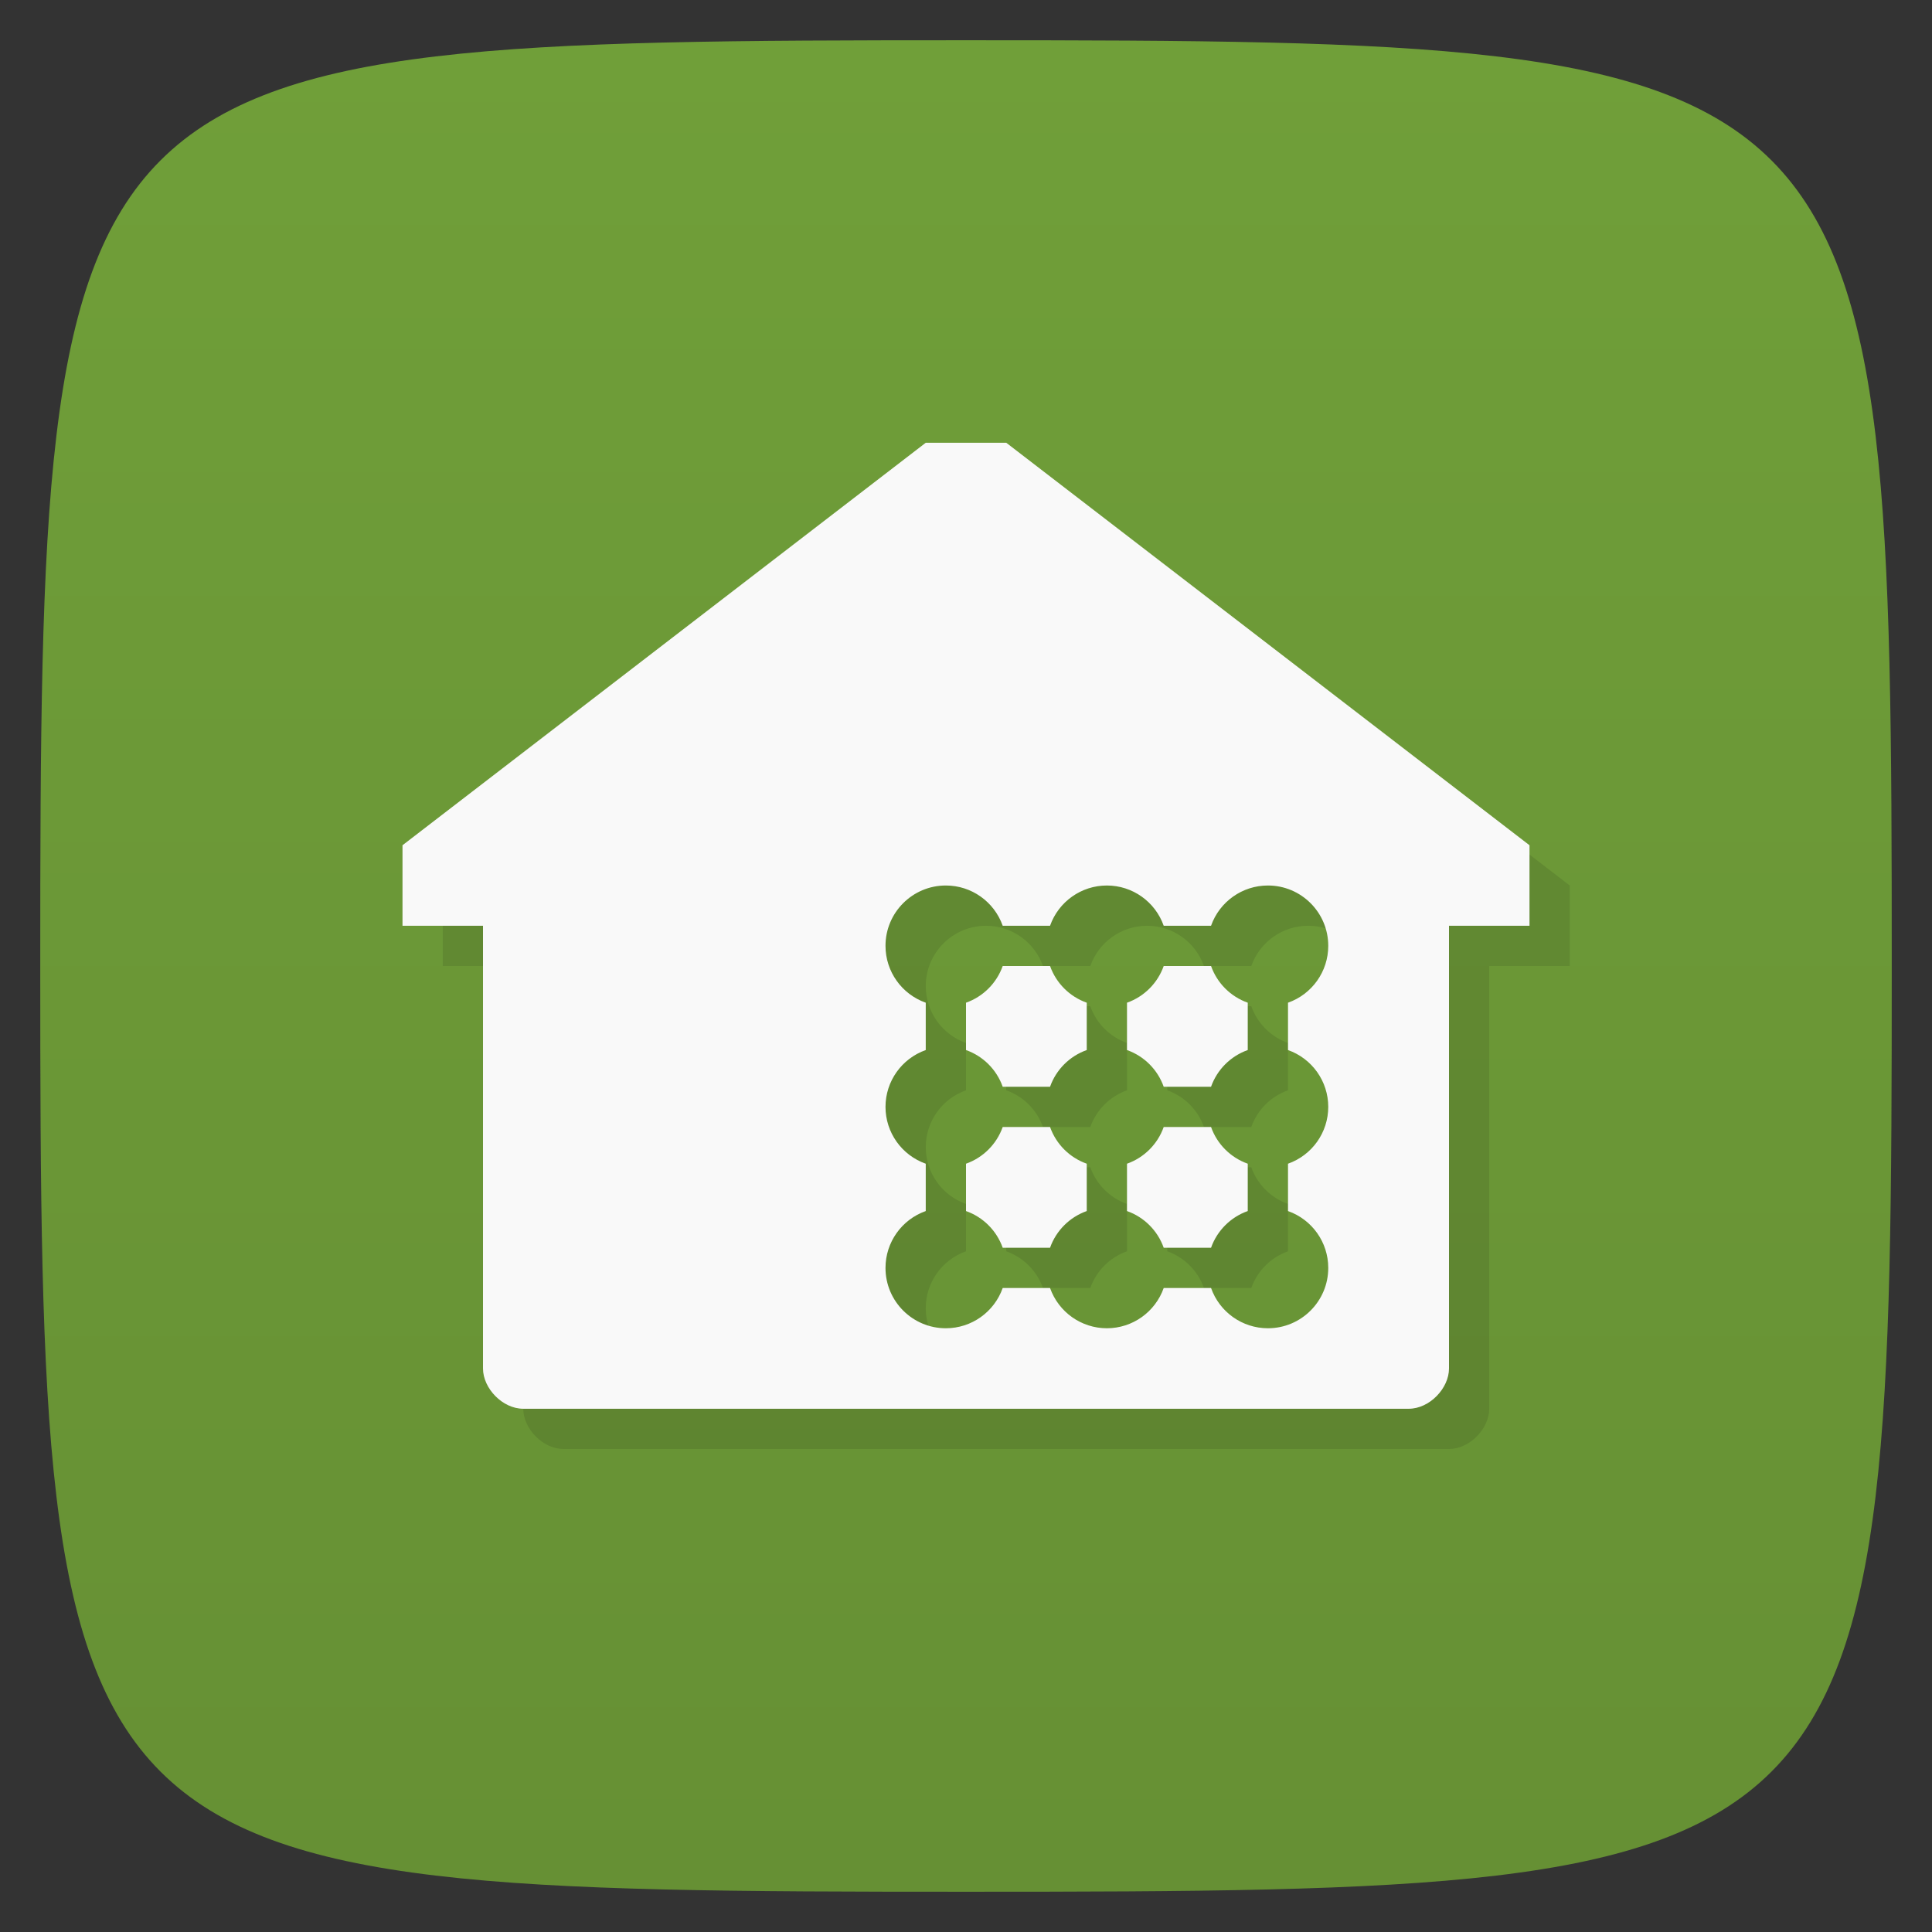 <svg viewBox="0 0 48 48" xmlns="http://www.w3.org/2000/svg" xmlns:xlink="http://www.w3.org/1999/xlink">
  <rect x="0" y="0" width="48" height="48" fill="#333333" stroke="none"/>
  <linearGradient id="a" gradientTransform="matrix(0 -1 1 0 -0 48)" gradientUnits="userSpaceOnUse" x1="1" x2="47">
    <stop offset="0" stop-color="#669034"/>
    <stop offset="1" stop-color="#709f39"/>
  </linearGradient>
  <path d="m47 24c0 22.703-.297 23-23 23-22.703 0-23-.297-23-23 0-22.703.297-23 23-23 22.703 0 23 .297 23 23z" fill="url(#a)"/>
  <path d="m24 12l-13 10v2h2v11c0 .492.484 1 1 1h22c .516 0 1-.508 1-1v-11h2v-2l-13-10zm .5 11c .635 0 1.2.401 1.412 1h1.176c.212-.599.777-1 1.412-1 .635 0 1.2.401 1.412 1h1.176c.212-.599.777-1 1.412-1 .828-.001 1.501.672 1.5 1.5 0 .635-.401 1.2-1 1.412v1.176c.599.212 1 .777 1 1.412 0 .635-.401 1.2-1 1.412v1.176c.599.212 1 .777 1 1.412.001.828-.672 1.501-1.5 1.5-.635 0-1.2-.401-1.412-1h-1.176c-.212.599-.777 1-1.412 1-.635 0-1.2-.401-1.412-1h-1.176c-.212.599-.777 1-1.412 1-.828.001-1.501-.672-1.5-1.5 0-.635.401-1.2 1-1.412v-1.176c-.599-.212-1-.777-1-1.412 0-.635.401-1.2 1-1.412v-1.176c-.599-.212-1-.777-1-1.412-.001-.828.672-1.501 1.5-1.5m1.412 2c-.151.426-.486.761-.912.912v1.176c.426.151.761.486.912.912h1.176c.151-.426.486-.761.912-.912v-1.176c-.426-.151-.761-.486-.912-.912zm4 0c-.151.426-.486.761-.912.912v1.176c.426.151.761.486.912.912h1.176c.151-.426.486-.761.912-.912v-1.176c-.426-.151-.761-.486-.912-.912zm-4 4c-.151.426-.486.761-.912.912v1.176c.426.151.761.486.912.912h1.176c.151-.426.486-.761.912-.912v-1.176c-.426-.151-.761-.486-.912-.912zm4 0c-.151.426-.486.761-.912.912v1.176c.426.151.761.486.912.912h1.176c.151-.426.486-.761.912-.912v-1.176c-.426-.151-.761-.486-.912-.912z" opacity=".1"/>
  <path d="m23 11l-13 10v2h2v11c0 .492.484 1 1 1h22c .516 0 1-.508 1-1v-11h2v-2l-13-10zm .5 11c .635 0 1.2.401 1.412 1h1.176c.212-.599.777-1 1.412-1 .635 0 1.2.401 1.412 1h1.176c.212-.599.777-1 1.412-1 .828-.001 1.501.672 1.5 1.5 0 .635-.401 1.2-1 1.412v1.176c.599.212 1 .777 1 1.412 0 .635-.401 1.2-1 1.412v1.176c.599.212 1 .777 1 1.412.001.828-.672 1.501-1.5 1.5-.635 0-1.2-.401-1.412-1h-1.176c-.212.599-.777 1-1.412 1-.635 0-1.2-.401-1.412-1h-1.176c-.212.599-.777 1-1.412 1-.828.001-1.501-.672-1.5-1.5 0-.635.401-1.2 1-1.412v-1.176c-.599-.212-1-.777-1-1.412 0-.635.401-1.2 1-1.412v-1.176c-.599-.212-1-.777-1-1.412-.001-.828.672-1.501 1.5-1.5zm1.412 2c-.151.426-.486.761-.912.912v1.176c.426.151.761.486.912.912h1.176c.151-.426.486-.761.912-.912v-1.176c-.426-.151-.761-.486-.912-.912zm4 0c-.151.426-.486.761-.912.912v1.176c.426.151.761.486.912.912h1.176c.151-.426.486-.761.912-.912v-1.176c-.426-.151-.761-.486-.912-.912zm-4 4c-.151.426-.486.761-.912.912v1.176c.426.151.761.486.912.912h1.176c.151-.426.486-.761.912-.912v-1.176c-.426-.151-.761-.486-.912-.912zm4 0c-.151.426-.486.761-.912.912v1.176c.426.151.761.486.912.912h1.176c.151-.426.486-.761.912-.912v-1.176c-.426-.151-.761-.486-.912-.912z" fill="#f9f9f9"/>
</svg>
